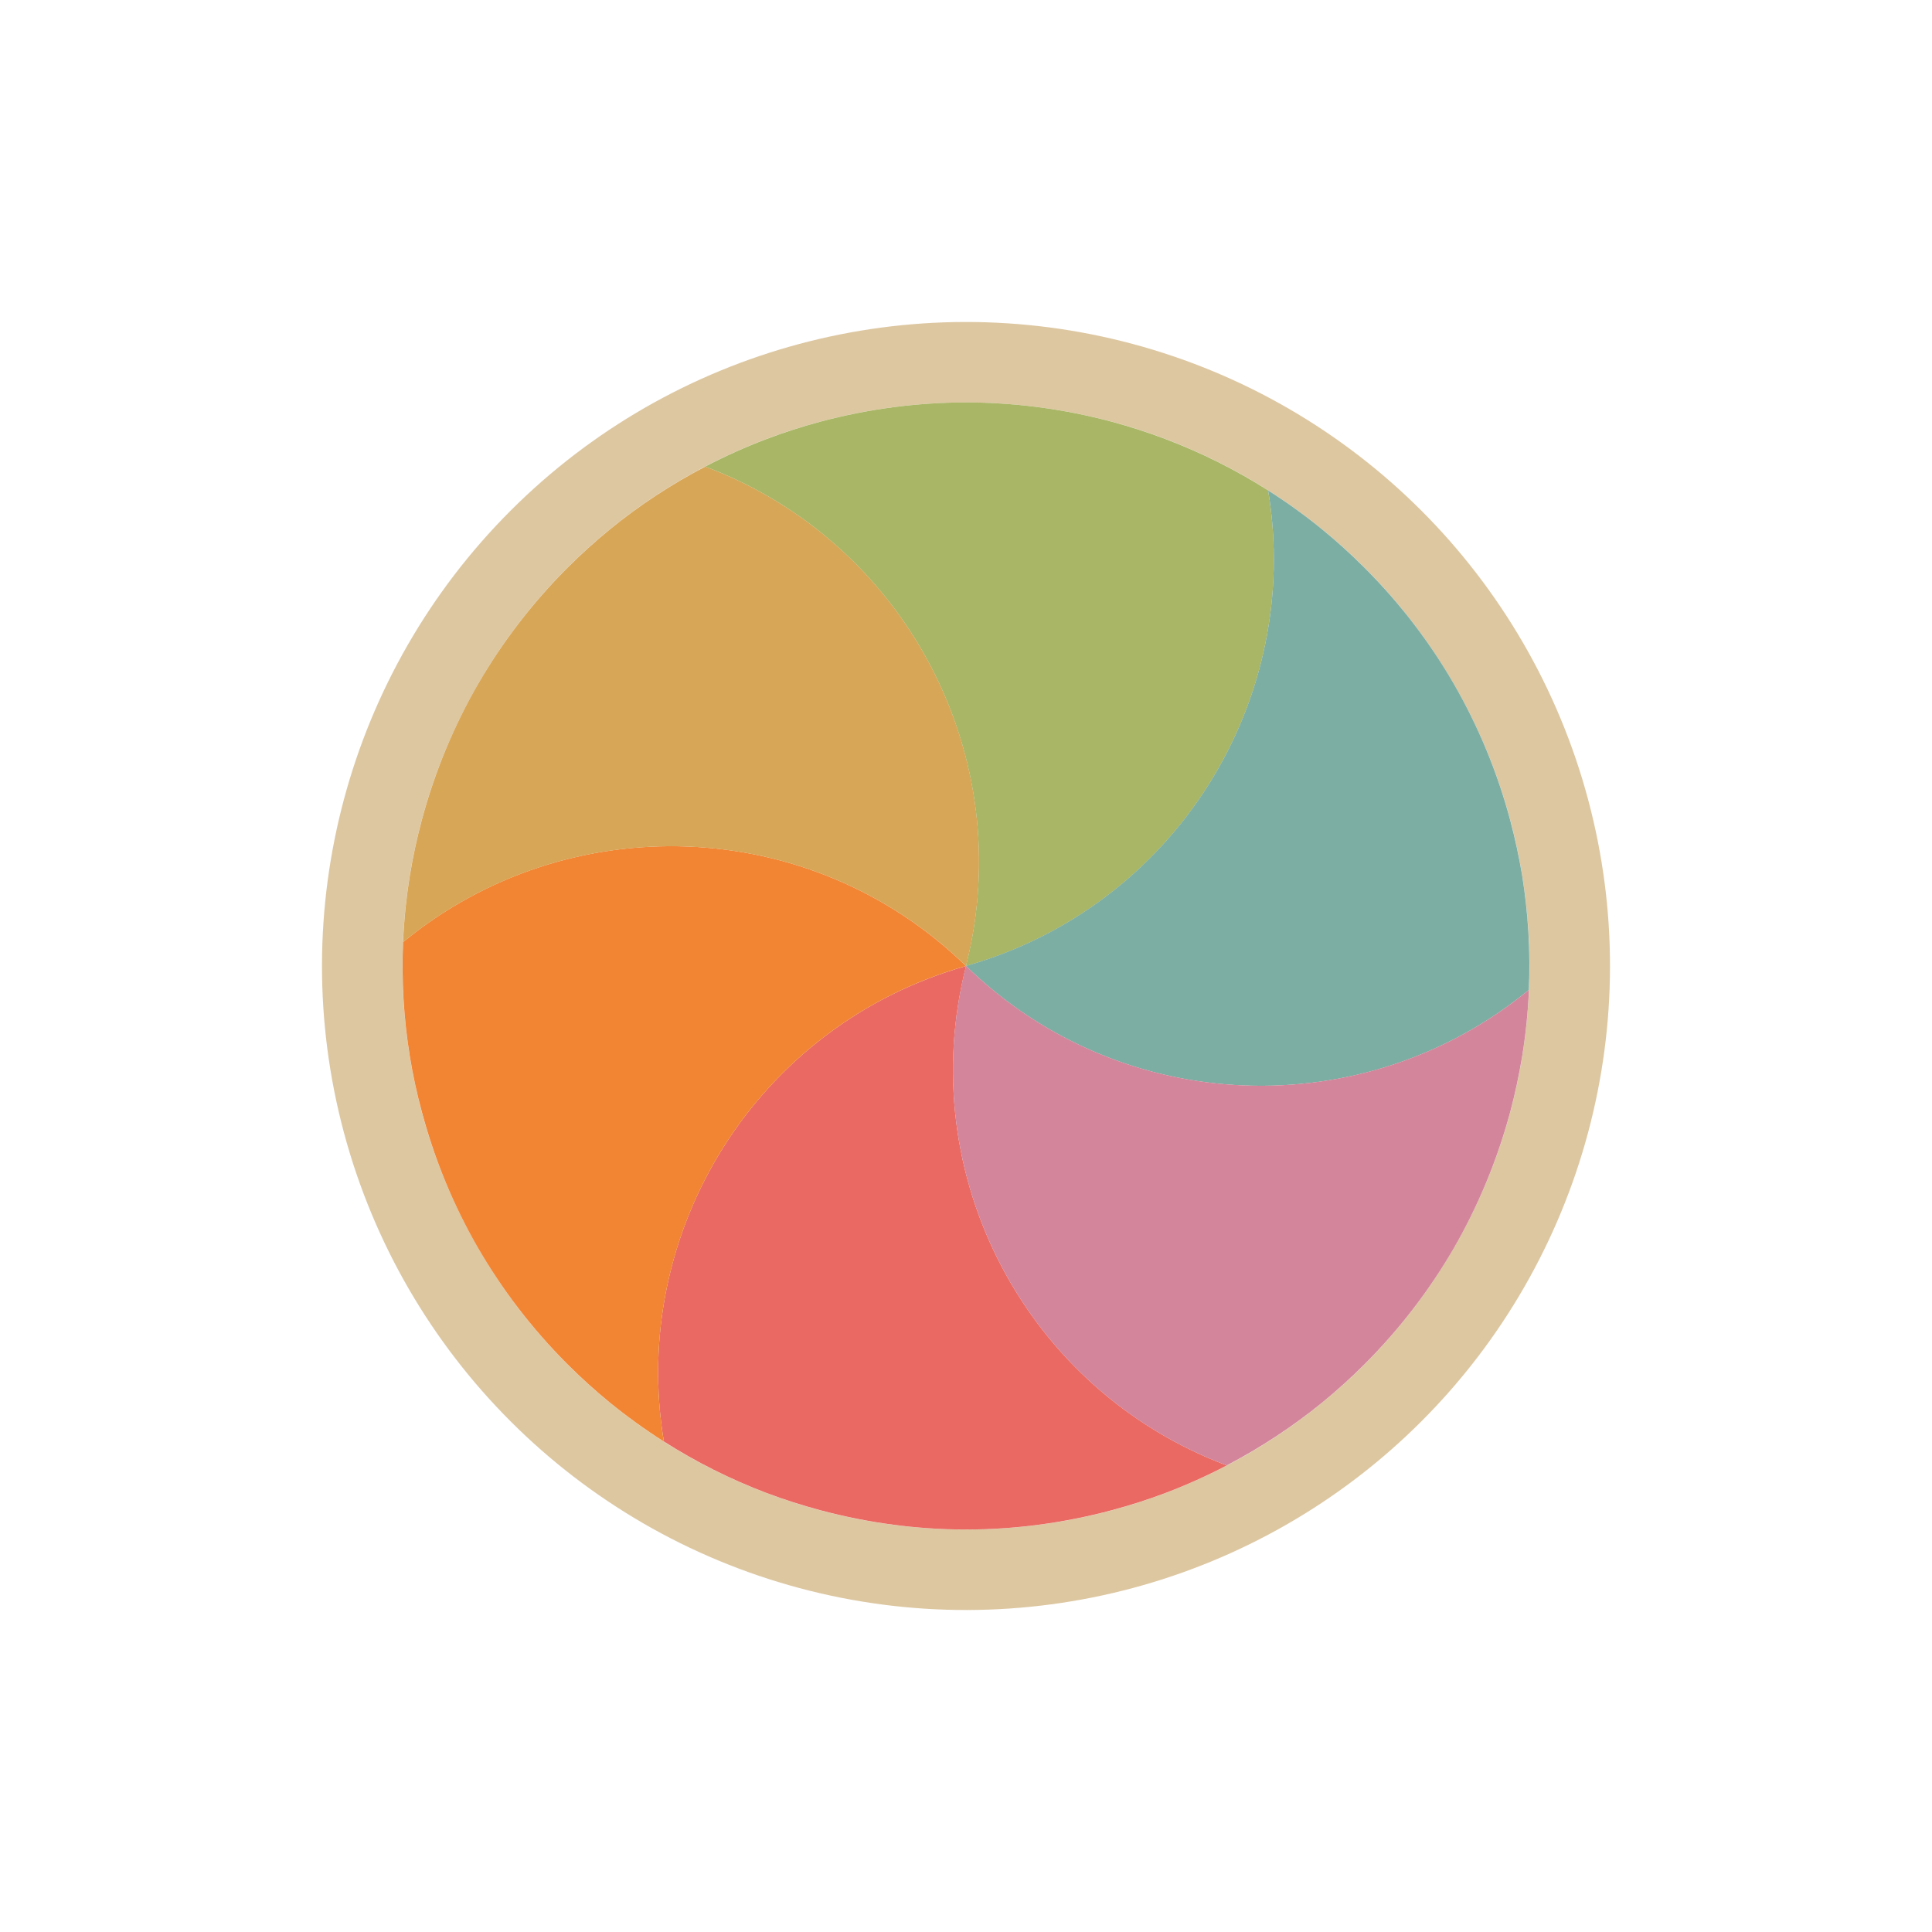 <svg width="24" height="24" viewBox="0 0 24 24" fill="none" xmlns="http://www.w3.org/2000/svg">
<g filter="url(#filter0_d_182_7423)">
<circle cx="12" cy="12" r="7.5" transform="rotate(165 12 12)" stroke="#DDC7A1" stroke-linejoin="round"/>
<path d="M15.24 18.204C14.993 18.333 14.739 18.447 14.478 18.546C14.262 18.628 14.04 18.699 13.812 18.76C13.206 18.922 12.598 19 12 19C11.402 19 10.794 18.922 10.188 18.76C9.961 18.699 9.739 18.628 9.522 18.546C9.076 18.377 8.649 18.163 8.247 17.907C7.812 15.296 9.407 12.731 12.001 12C11.337 14.611 12.761 17.274 15.24 18.204Z" fill="#EA6962"/>
<path d="M8.247 17.908C8.012 17.758 7.786 17.595 7.57 17.419C7.391 17.272 7.218 17.116 7.051 16.949C6.608 16.506 6.237 16.018 5.937 15.5C5.638 14.982 5.402 14.417 5.24 13.811C5.178 13.583 5.129 13.355 5.092 13.127C5.015 12.656 4.987 12.179 5.007 11.703C7.052 10.021 10.07 10.12 12 12C9.407 12.732 7.813 15.296 8.247 17.908Z" fill="#F28534"/>
<path d="M5.007 11.704C5.019 11.425 5.047 11.148 5.092 10.873C5.129 10.645 5.178 10.416 5.239 10.189C5.402 9.583 5.638 9.018 5.937 8.5C6.237 7.982 6.608 7.494 7.051 7.051C7.218 6.884 7.391 6.728 7.57 6.581C7.939 6.279 8.339 6.016 8.761 5.796C11.24 6.725 12.663 9.389 12 12C10.07 10.121 7.052 10.022 5.007 11.704Z" fill="#D8A657"/>
<path d="M8.76 5.796C9.007 5.667 9.261 5.553 9.522 5.454C9.738 5.372 9.96 5.3 10.188 5.239C10.793 5.077 11.402 5 12 4.999C12.598 5 13.206 5.077 13.811 5.239C14.039 5.301 14.261 5.372 14.477 5.454C14.924 5.623 15.351 5.837 15.753 6.092C16.188 8.704 14.593 11.269 11.999 12C12.662 9.389 11.239 6.725 8.76 5.796Z" fill="#A9B665"/>
<path d="M15.753 6.092C15.988 6.241 16.214 6.404 16.43 6.581C16.609 6.727 16.782 6.884 16.949 7.051C17.392 7.494 17.763 7.981 18.062 8.499C18.361 9.018 18.598 9.583 18.76 10.188C18.821 10.416 18.87 10.644 18.908 10.872C18.984 11.343 19.013 11.821 18.992 12.297C16.948 13.979 13.929 13.88 11.999 11.999C14.592 11.268 16.187 8.704 15.753 6.092Z" fill="#7DAEA3"/>
<path d="M18.993 12.296C18.981 12.574 18.953 12.852 18.908 13.127C18.87 13.355 18.822 13.583 18.761 13.811C18.598 14.416 18.361 14.982 18.063 15.5C17.763 16.018 17.392 16.506 16.949 16.949C16.782 17.116 16.609 17.272 16.43 17.419C16.061 17.72 15.661 17.983 15.239 18.204C12.76 17.274 11.337 14.611 12 11.999C13.93 13.879 16.948 13.978 18.993 12.296Z" fill="#D3869B"/>
</g>
<defs>
<filter id="filter0_d_182_7423" x="-2" y="-2" width="28" height="28" filterUnits="userSpaceOnUse" color-interpolation-filters="sRGB">
<feFlood flood-opacity="0" result="BackgroundImageFix"/>
<feColorMatrix in="SourceAlpha" type="matrix" values="0 0 0 0 0 0 0 0 0 0 0 0 0 0 0 0 0 0 127 0" result="hardAlpha"/>
<feOffset/>
<feGaussianBlur stdDeviation="1"/>
<feColorMatrix type="matrix" values="0 0 0 0 0 0 0 0 0 0 0 0 0 0 0 0 0 0 0.2 0"/>
<feBlend mode="normal" in2="BackgroundImageFix" result="effect1_dropShadow_182_7423"/>
<feBlend mode="normal" in="SourceGraphic" in2="effect1_dropShadow_182_7423" result="shape"/>
</filter>
</defs>
</svg>
